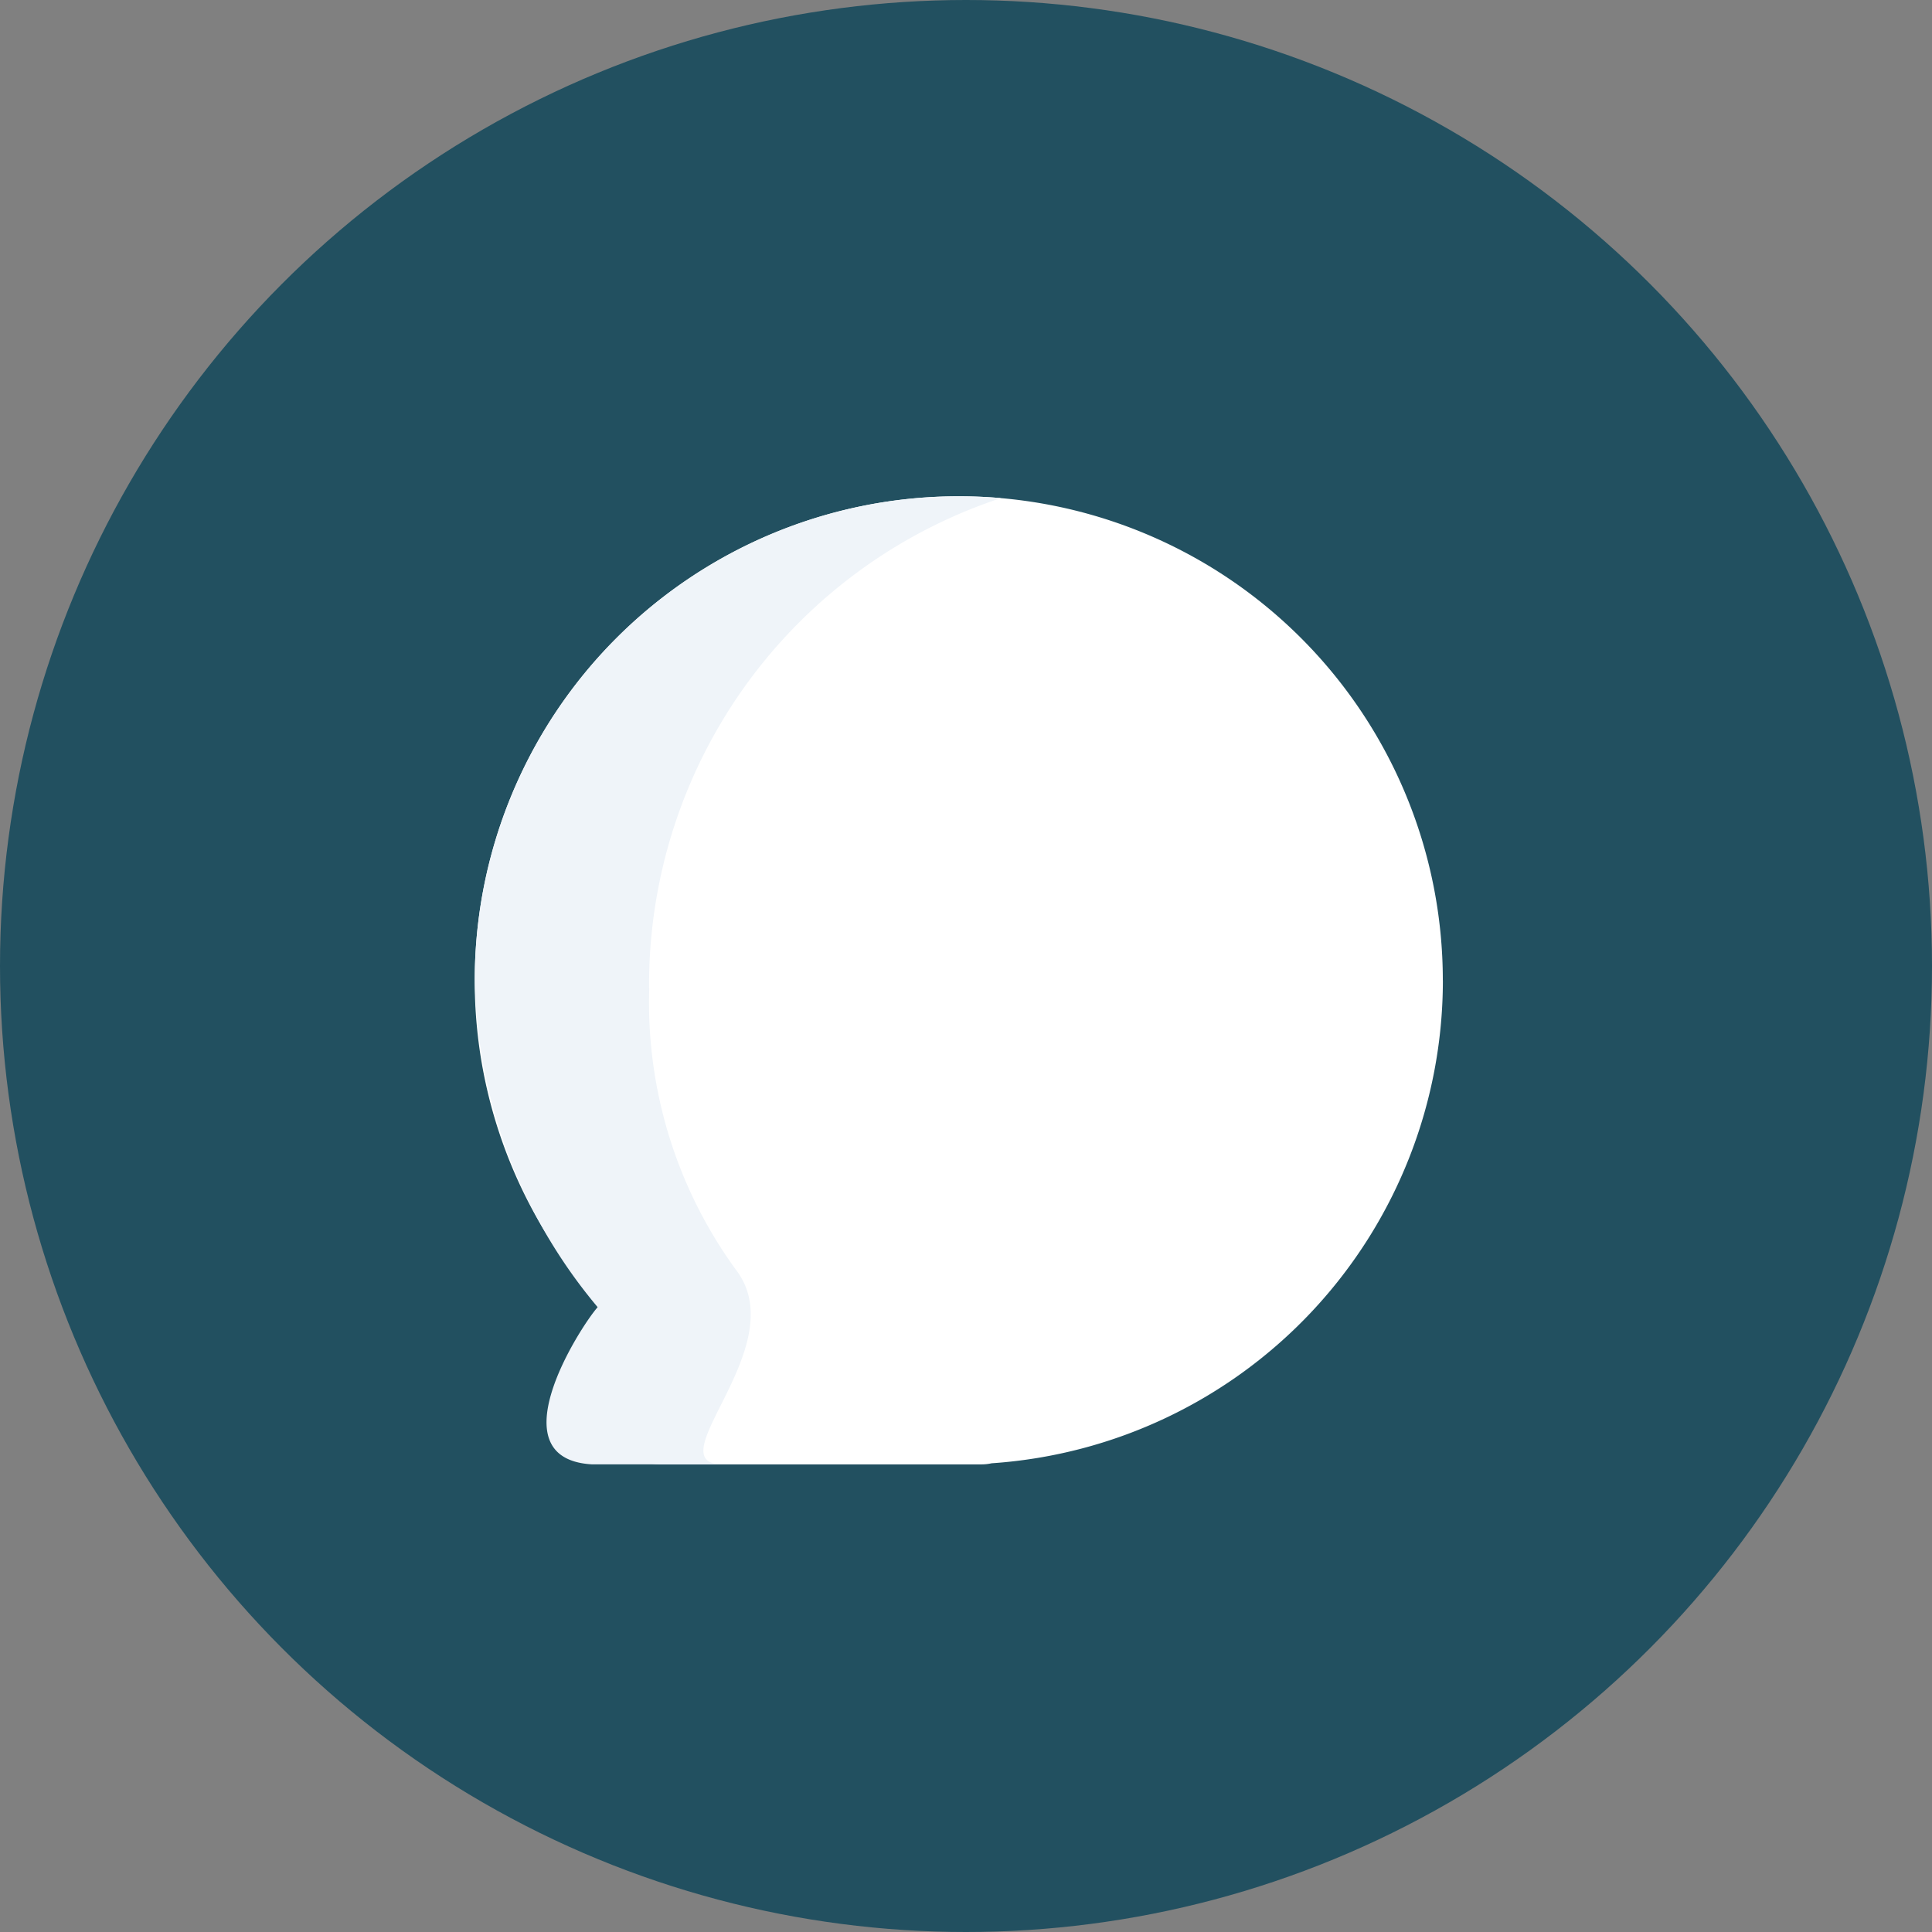 <svg xmlns="http://www.w3.org/2000/svg" xmlns:xlink="http://www.w3.org/1999/xlink" viewBox="-4749.48 -5020 35.036 35.036"><rect x="-4749.48" y="-5020" width="35.036" height="35.036" fill="#808080" stroke="none"/><defs><style>.a{fill:none;}.b{fill:#225060;}.c{clip-path:url(#a);}.d{fill:#fff;}.e{fill:#eff4f9;}</style><clipPath id="a"><path class="a" d="M0-399.479H17.555v17.555H0Z" transform="translate(0 399.479)"/></clipPath></defs><g transform="translate(-4886 -5075)"><circle class="b" cx="17.518" cy="17.518" r="17.518" transform="translate(136.52 55)"/><g transform="translate(145.13 64)"><g class="c"><g transform="translate(0 0)"><path class="d" d="M-381.924-190.962a8.778,8.778,0,0,0-8.778-8.778,8.778,8.778,0,0,0-8.778,8.778,8.745,8.745,0,0,0,2.26,5.879v1.442c0,.8.492,1.457,1.1,1.457h5.83a.843.843,0,0,0,.183-.02,8.778,8.778,0,0,0,8.184-8.757" transform="translate(399.479 199.74)"/></g><g transform="translate(0 0)"><path class="e" d="M-68.763-194.079a9.292,9.292,0,0,1,6.38-8.888c-.252-.022-.506-.033-.763-.033a8.774,8.774,0,0,0-8.778,8.778A9.508,9.508,0,0,0-69.7-188.3c.005,0,0,.009,0,.01-.311.352-1.924,2.849.021,2.849h2.25c-1.23-.022,1.263-2.107.269-3.494a8.225,8.225,0,0,1-1.6-5.141" transform="translate(71.924 203)"/></g></g></g></g></svg>